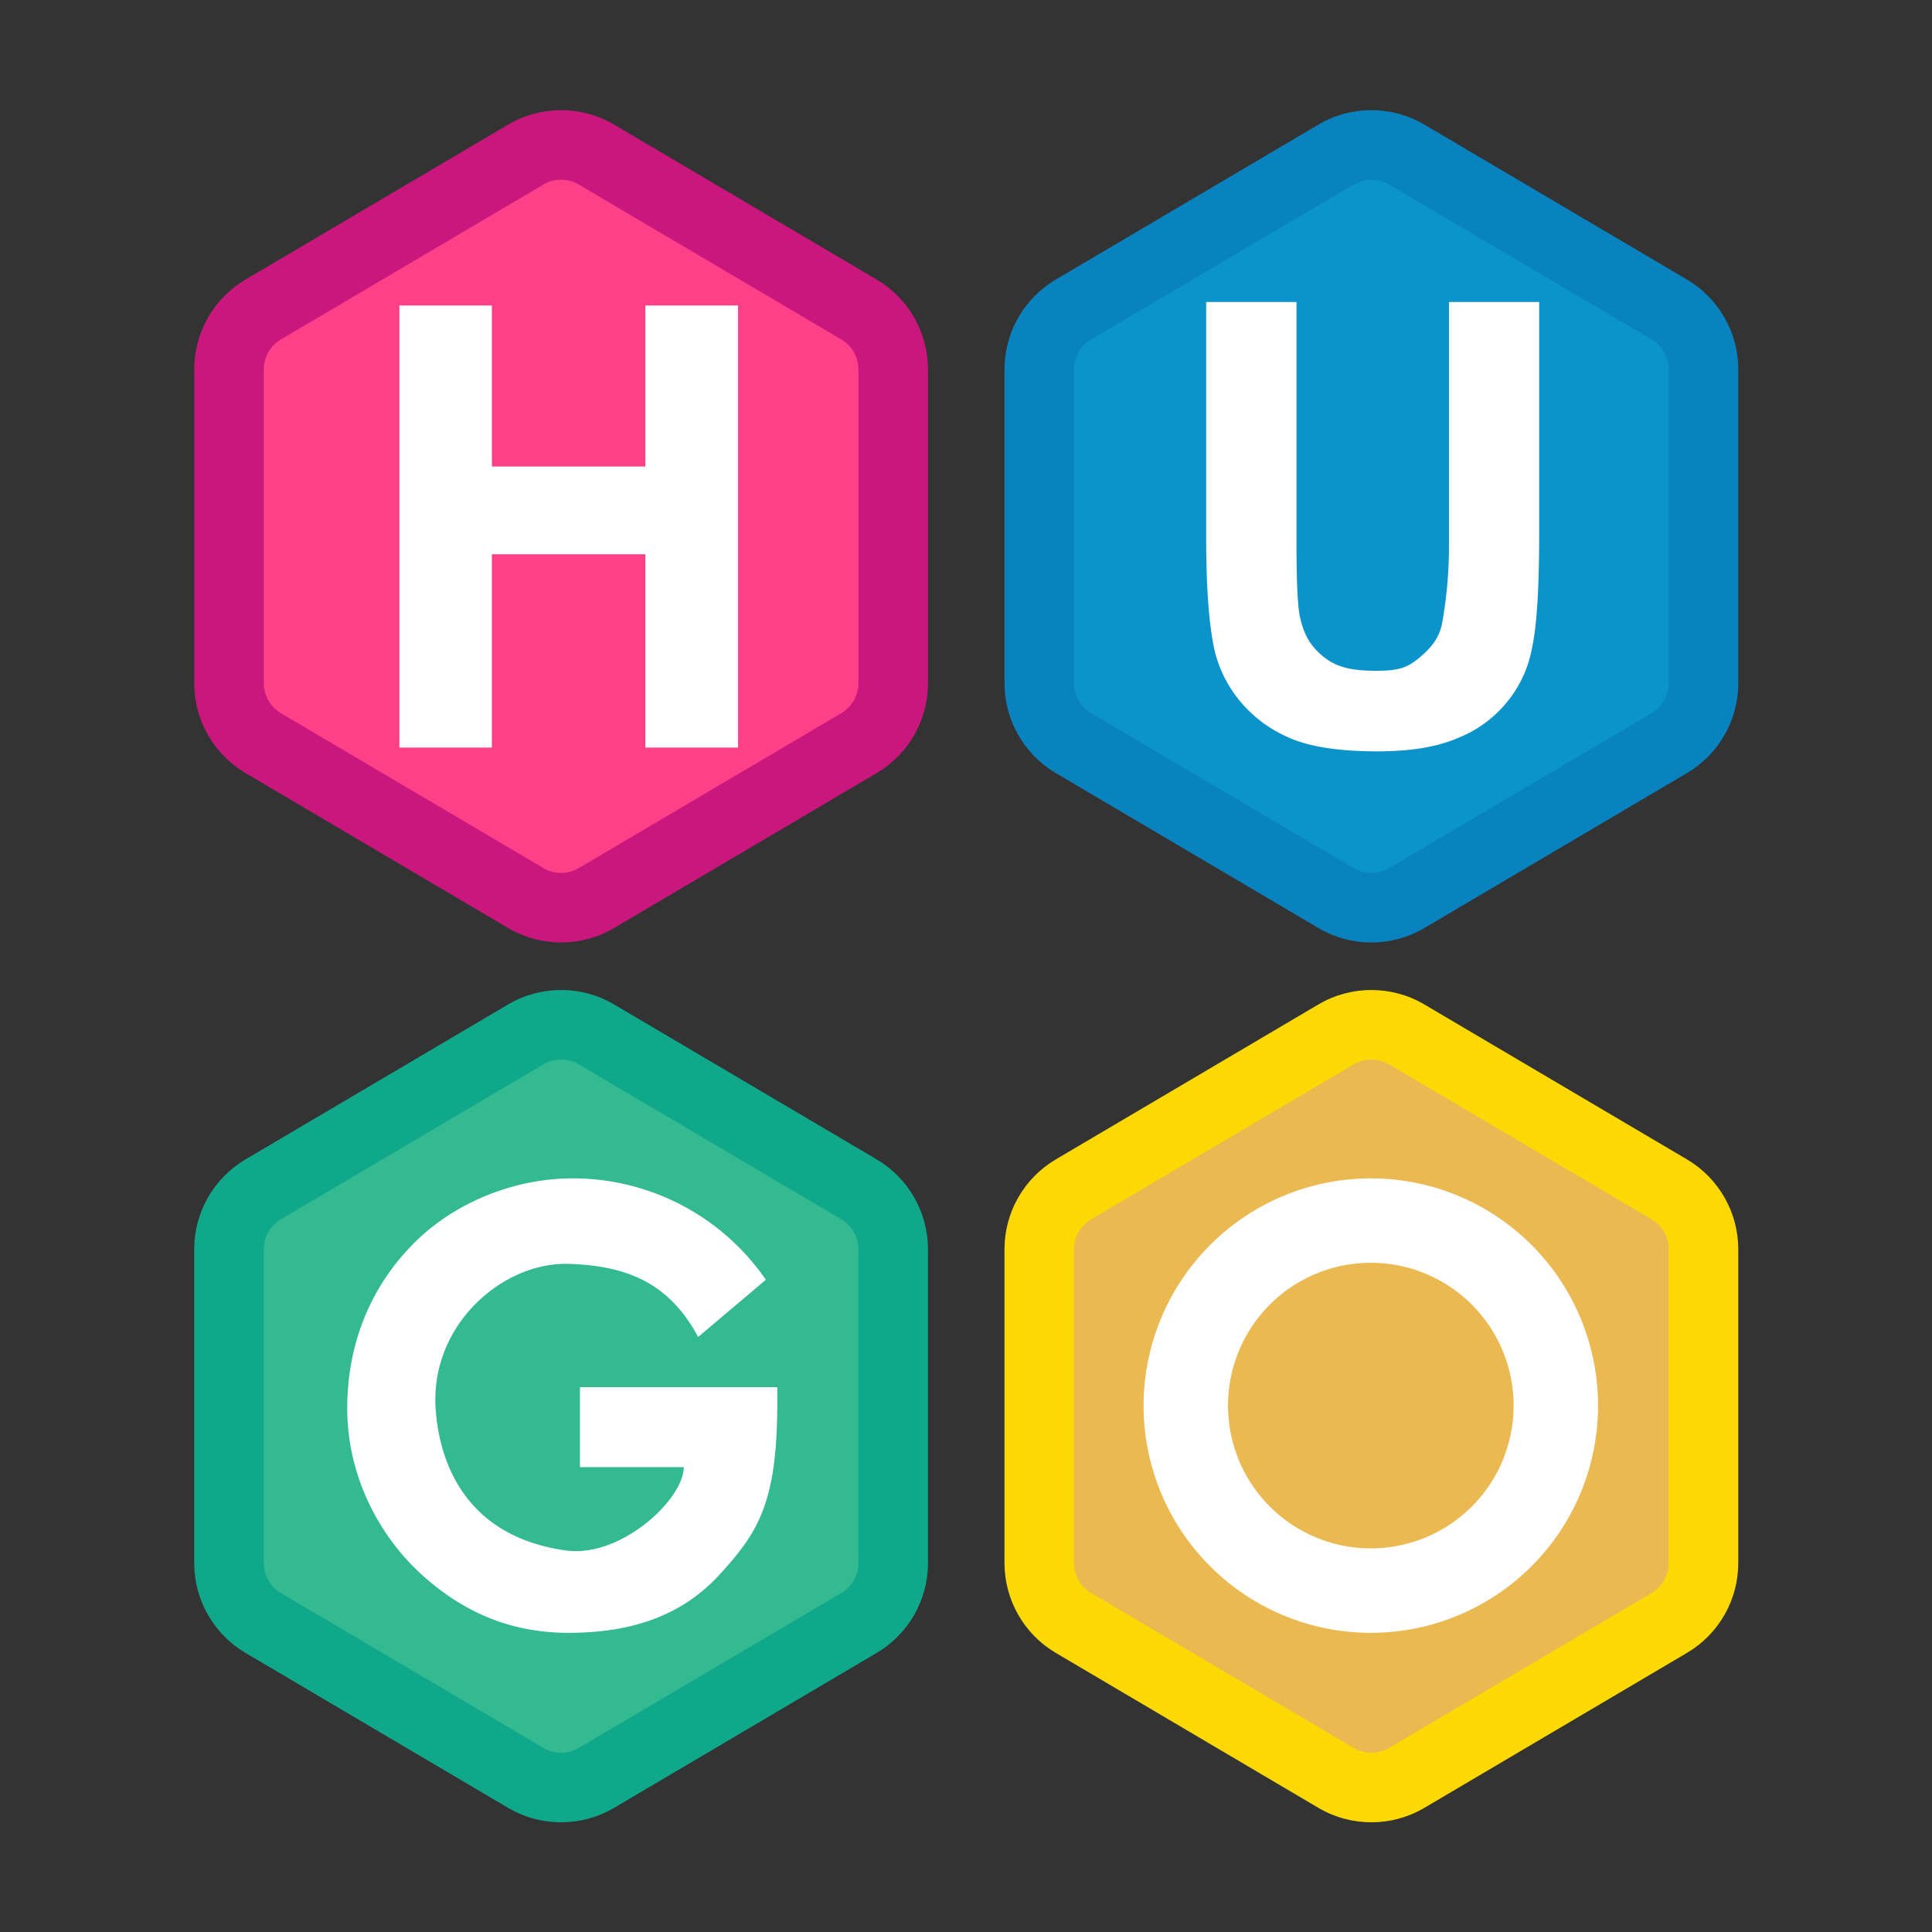 <?xml version="1.0" encoding="utf-8"?>
<svg height="165" width="165" viewBox="0 0 165 165" xmlns="http://www.w3.org/2000/svg">
  <rect x="0" y="0" width="165" height="165" fill="#333333" stroke="none"/>
  <clipPath id="a">
    <path d="m0 0h512v512h-512z"/>
  </clipPath>
  <g clip-path="url(#a)" style="" transform="matrix(0.297, 0, 0, 0.297, 6.488, 6.488)">
    <g fill="#fe4088" transform="matrix(0 -1 1 0 34 254)">
      <path d="m169.618 201h-90.237c-7.045 0-13.645-3.769-17.225-9.836l-44.549-75.5c-3.699-6.269-3.699-14.058 0-20.327l44.549-75.5c3.58-6.067 10.18-9.836 17.225-9.836h90.237c7.045 0 13.645 3.769 17.225 9.836l44.549 75.5c3.699 6.269 3.699 14.058 0 20.327l-44.549 75.5c-3.58 6.067-10.18 9.836-17.225 9.836z"/>
      <path d="m79.382 20c-3.522 0-6.823 1.885-8.612 4.918l-44.549 75.5c-1.85 3.135-1.85 7.029 0 10.164l44.549 75.5c1.79 3.034 5.09 4.918 8.613 4.918h90.237c3.522 0 6.823-1.885 8.613-4.918l44.549-75.5c1.85-3.135 1.85-7.029 0-10.164l-44.549-75.5c-1.79-3.034-5.09-4.918-8.613-4.918zm0-20h90.237c10.617 0 20.442 5.611 25.838 14.755l44.549 75.5c5.55 9.406 5.55 21.085 0 30.491l-44.549 75.5c-5.395 9.143-15.221 14.755-25.838 14.755h-90.237c-10.617 0-20.442-5.611-25.838-14.755l-44.549-75.5c-5.55-9.406-5.55-21.085 0-30.491l44.549-75.5c5.395-9.143 15.221-14.755 25.838-14.755z" fill="#c9177e"/>
    </g>
    <g fill="#0b94cb" transform="matrix(0 -1 1 0 267 254)">
      <path d="m169.618 201h-90.237c-7.045 0-13.645-3.769-17.225-9.836l-44.549-75.5c-3.699-6.269-3.699-14.058 0-20.327l44.549-75.5c3.58-6.067 10.18-9.836 17.225-9.836h90.237c7.045 0 13.645 3.769 17.225 9.836l44.549 75.5c3.699 6.269 3.699 14.058 0 20.327l-44.549 75.5c-3.58 6.067-10.18 9.836-17.225 9.836z"/>
      <path d="m79.382 20c-3.522 0-6.823 1.885-8.612 4.918l-44.549 75.5c-1.85 3.135-1.85 7.029 0 10.164l44.549 75.5c1.79 3.034 5.09 4.918 8.613 4.918h90.237c3.522 0 6.823-1.885 8.613-4.918l44.549-75.5c1.85-3.135 1.85-7.029 0-10.164l-44.549-75.5c-1.79-3.034-5.09-4.918-8.613-4.918zm0-20h90.237c10.617 0 20.442 5.611 25.838 14.755l44.549 75.5c5.55 9.406 5.55 21.085 0 30.491l-44.549 75.5c-5.395 9.143-15.221 14.755-25.838 14.755h-90.237c-10.617 0-20.442-5.611-25.838-14.755l-44.549-75.5c-5.55-9.406-5.55-21.085 0-30.491l44.549-75.5c5.395-9.143 15.221-14.755 25.838-14.755z" fill="#0883c0"/>
    </g>
    <g fill="#ebb951" transform="matrix(0 -1 1 0 267 507)">
      <path d="m169.618 201h-90.237c-7.045 0-13.645-3.769-17.225-9.836l-44.549-75.5c-3.699-6.269-3.699-14.058 0-20.327l44.549-75.5c3.58-6.067 10.18-9.836 17.225-9.836h90.237c7.045 0 13.645 3.769 17.225 9.836l44.549 75.5c3.699 6.269 3.699 14.058 0 20.327l-44.549 75.5c-3.58 6.067-10.18 9.836-17.225 9.836z"/>
      <path d="m79.382 20c-3.522 0-6.823 1.885-8.612 4.918l-44.549 75.5c-1.85 3.135-1.85 7.029 0 10.164l44.549 75.5c1.79 3.034 5.09 4.918 8.613 4.918h90.237c3.522 0 6.823-1.885 8.613-4.918l44.549-75.5c1.85-3.135 1.85-7.029 0-10.164l-44.549-75.5c-1.79-3.034-5.09-4.918-8.613-4.918zm0-20h90.237c10.617 0 20.442 5.611 25.838 14.755l44.549 75.5c5.55 9.406 5.55 21.085 0 30.491l-44.549 75.5c-5.395 9.143-15.221 14.755-25.838 14.755h-90.237c-10.617 0-20.442-5.611-25.838-14.755l-44.549-75.5c-5.55-9.406-5.55-21.085 0-30.491l44.549-75.5c5.395-9.143 15.221-14.755 25.838-14.755z" fill="#fcd804"/>
    </g>
    <g fill="#33ba91" transform="matrix(0 -1 1 0 34 507)">
      <path d="m169.618 201h-90.237c-7.045 0-13.645-3.769-17.225-9.836l-44.549-75.5c-3.699-6.269-3.699-14.058 0-20.327l44.549-75.5c3.58-6.067 10.18-9.836 17.225-9.836h90.237c7.045 0 13.645 3.769 17.225 9.836l44.549 75.5c3.699 6.269 3.699 14.058 0 20.327l-44.549 75.5c-3.58 6.067-10.18 9.836-17.225 9.836z"/>
      <path d="m79.382 20c-3.522 0-6.823 1.885-8.612 4.918l-44.549 75.5c-1.85 3.135-1.85 7.029 0 10.164l44.549 75.5c1.79 3.034 5.09 4.918 8.613 4.918h90.237c3.522 0 6.823-1.885 8.613-4.918l44.549-75.5c1.85-3.135 1.85-7.029 0-10.164l-44.549-75.5c-1.79-3.034-5.09-4.918-8.613-4.918zm0-20h90.237c10.617 0 20.442 5.611 25.838 14.755l44.549 75.5c5.55 9.406 5.55 21.085 0 30.491l-44.549 75.5c-5.395 9.143-15.221 14.755-25.838 14.755h-90.237c-10.617 0-20.442-5.611-25.838-14.755l-44.549-75.5c-5.55-9.406-5.55-21.085 0-30.491l44.549-75.5c5.395-9.143 15.221-14.755 25.838-14.755z" fill="#0fa88a"/>
    </g>
    <g fill="#fff">
      <path d="m96.91 229.815v-127.115h26.6v46.3h44.117v-46.3h26.673v127.115h-26.678v-55.582h-44.116v55.582z" transform="translate(-3.91 -36.696)"/>
      <path d="m1282.548 99.15a65.341 65.341 0 1 1 -65.345 65.341 65.376 65.376 0 0 1 65.345-65.341zm0 24.275a41.062 41.062 0 1 1 -.009 0z" fill-rule="evenodd" transform="translate(-910.203 217.85)"/>
      <path d="m961.994 163.486c0 28.947-5.486 37.38-16.45 49.434s-25.5 16.911-43.616 16.911c-16.557 0-29.906-5.874-41.475-16.091-12.809-11.316-22.133-28.855-22.133-48.429 0-19.244 7.19-35.878 19.931-48.264 11.177-10.838 27.814-17.9 44.972-17.9a67.369 67.369 0 0 1 55.477 29.159l-19.465 16.453c-8.251-15.355-20.207-20.526-37.31-21.017-18.913-.54-39.733 17.5-38.187 41.561.859 13.459 7.147 36.592 37.4 40.837 15.895 2.227 33.961-14.735 33.961-23.949h-29.864v-23h56.749v4.283z" transform="translate(-760.319 217.851)"/>
      <path d="m477.308 109.381h25.942v68.809q0 16.379.9 21.232c1.037 5.2 2.953 8.813 6.857 11.962s8.463 4.04 15.233 4.04c6.879 0 9.182-1.065 12.676-4.041s5.595-5.809 6.306-10.146a125.655 125.655 0 0 0 1.883-21.581v-70.276h25.937v66.731q0 22.877-1.969 32.323a34.62 34.62 0 0 1 -21.379 26.3q-8.852 3.857-23.1 3.857-17.2 0-26.084-4.2a37.544 37.544 0 0 1 -14.048-10.919 35.779 35.779 0 0 1 -6.8-14.083q-2.374-10.918-2.38-32.238v-67.769z" transform="translate(-152.289 -44.38)"/>
    </g>
  </g>
</svg>